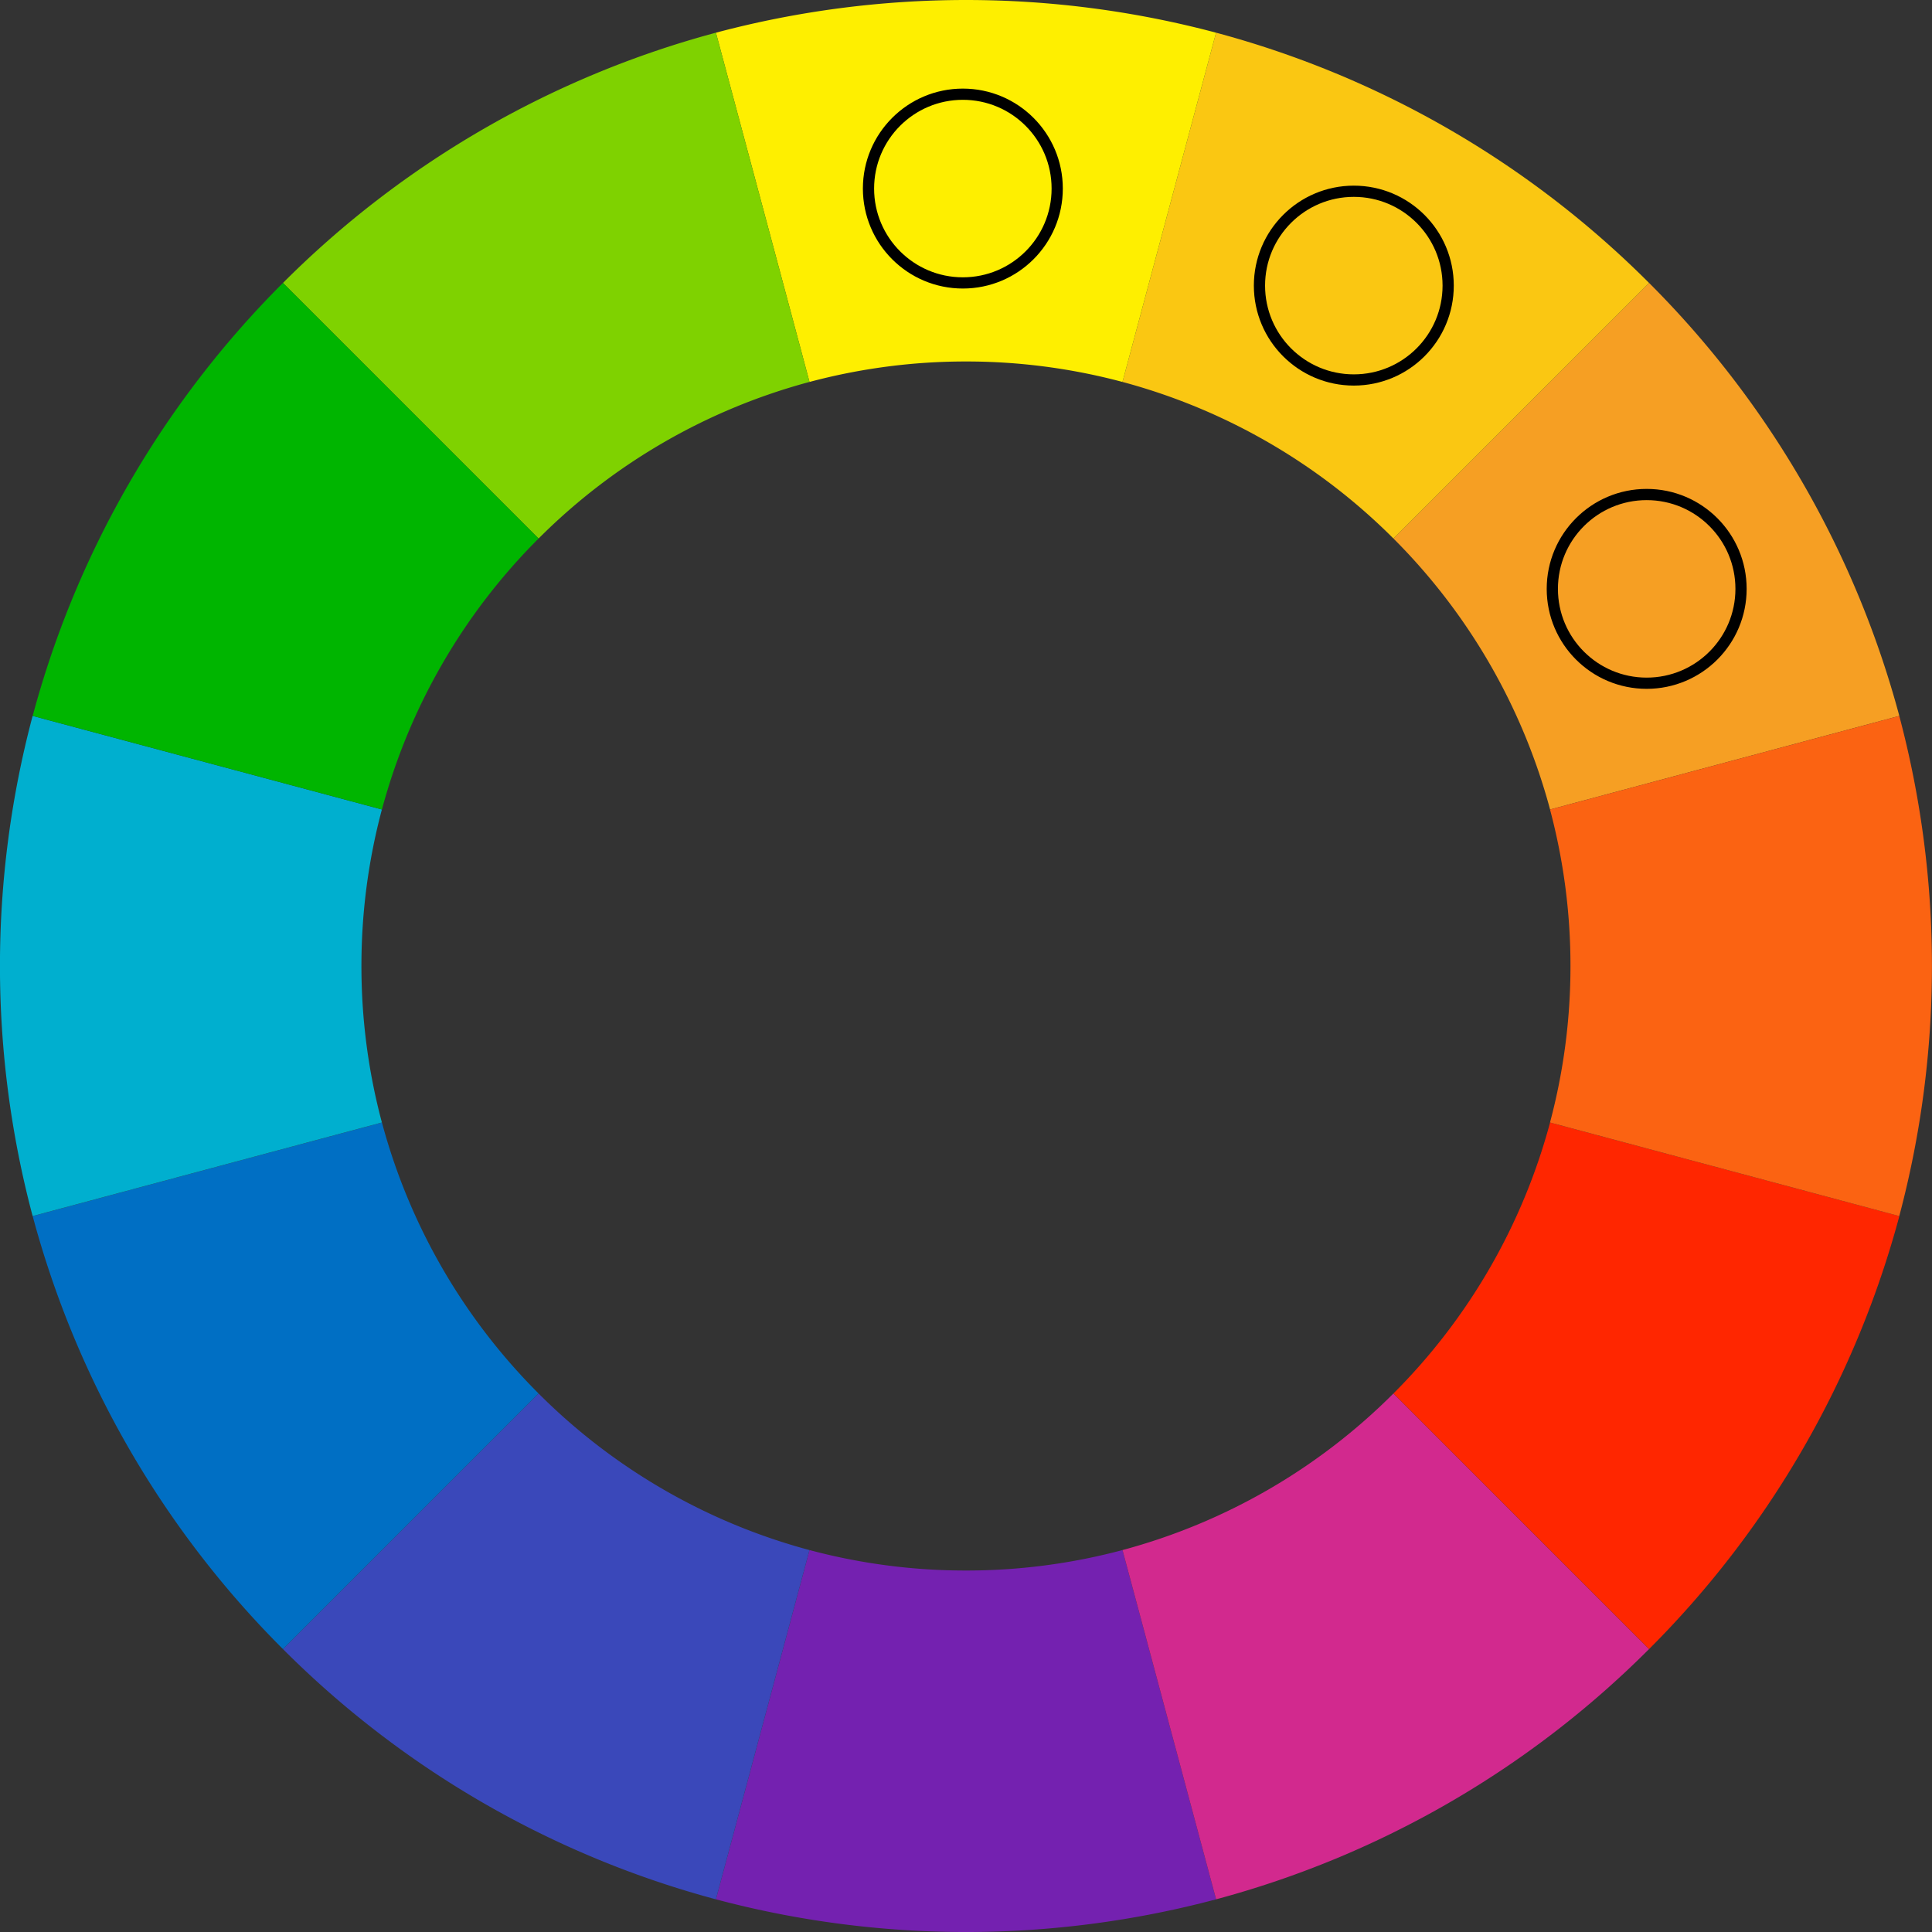 <svg xmlns="http://www.w3.org/2000/svg" width="172.241" height="172.242" viewBox="0 0 172.241 172.242">
  <rect x="0" y="0" width="172.241" height="172.242" fill="#333333" stroke="none"/>
  <g id="Grupo_57474" data-name="Grupo 57474" transform="translate(0)">
    <g id="Grupo_57473" data-name="Grupo 57473" transform="translate(0)">
      <g id="Grupo_57450" data-name="Grupo 57450" transform="translate(124.229 25.225)">
        <g id="Grupo_57449" data-name="Grupo 57449">
          <path id="Trazado_92620" data-name="Trazado 92620" d="M399.971,117.444l31.137-8.343A86.031,86.031,0,0,0,408.8,70.5L386.009,93.288A53.85,53.85,0,0,1,399.971,117.444Z" transform="translate(-386.009 -70.501)" fill="#f69f23"/>
        </g>
      </g>
      <g id="Grupo_57452" data-name="Grupo 57452" transform="translate(63.827 138.19)">
        <g id="Grupo_57451" data-name="Grupo 57451" transform="translate(0 0)">
          <path id="Trazado_92621" data-name="Trazado 92621" d="M369.487,144.918a53.988,53.988,0,0,1-13.951-1.824l-8.343,31.137a86.749,86.749,0,0,0,44.59,0l-8.344-31.137A53.914,53.914,0,0,1,369.487,144.918Z" transform="translate(-347.194 -143.093)" fill="#7421b0"/>
        </g>
      </g>
      <g id="Grupo_57454" data-name="Grupo 57454" transform="translate(25.225 124.23)">
        <g id="Grupo_57453" data-name="Grupo 57453">
          <path id="Trazado_92622" data-name="Trazado 92622" d="M345.176,134.122,322.388,156.91a86.035,86.035,0,0,0,38.6,22.311l8.343-31.137A53.819,53.819,0,0,1,345.176,134.122Z" transform="translate(-322.388 -134.122)" fill="#3a48ba"/>
        </g>
      </g>
      <g id="Grupo_57456" data-name="Grupo 57456" transform="translate(100.073 124.228)">
        <g id="Grupo_57455" data-name="Grupo 57455">
          <path id="Trazado_92623" data-name="Trazado 92623" d="M370.486,148.083l8.344,31.137a86.016,86.016,0,0,0,38.6-22.311l-22.788-22.788A53.82,53.82,0,0,1,370.486,148.083Z" transform="translate(-370.486 -134.121)" fill="#d2298e"/>
        </g>
      </g>
      <g id="Grupo_57458" data-name="Grupo 57458" transform="translate(2.913 100.073)">
        <g id="Grupo_57457" data-name="Grupo 57457">
          <path id="Trazado_92624" data-name="Trazado 92624" d="M339.187,118.6l-31.137,8.343a86.039,86.039,0,0,0,22.312,38.6l22.788-22.788A53.837,53.837,0,0,1,339.187,118.6Z" transform="translate(-308.05 -118.599)" fill="#006fc4"/>
        </g>
      </g>
      <g id="Grupo_57460" data-name="Grupo 57460" transform="translate(124.229 100.073)">
        <g id="Grupo_57459" data-name="Grupo 57459">
          <path id="Trazado_92625" data-name="Trazado 92625" d="M399.971,118.6a53.837,53.837,0,0,1-13.962,24.155L408.8,165.542a86.031,86.031,0,0,0,22.311-38.6Z" transform="translate(-386.009 -118.599)" fill="#ff2600"/>
        </g>
      </g>
      <g id="Grupo_57462" data-name="Grupo 57462" transform="translate(100.073 2.915)">
        <g id="Grupo_57461" data-name="Grupo 57461">
          <path id="Trazado_92626" data-name="Trazado 92626" d="M394.642,101.261l22.788-22.787a86.016,86.016,0,0,0-38.6-22.311L370.486,87.3A53.831,53.831,0,0,1,394.642,101.261Z" transform="translate(-370.486 -56.164)" fill="#fac712"/>
        </g>
      </g>
      <g id="Grupo_57464" data-name="Grupo 57464" transform="translate(63.827)">
        <g id="Grupo_57463" data-name="Grupo 57463">
          <path id="Trazado_92627" data-name="Trazado 92627" d="M369.487,86.517a53.915,53.915,0,0,1,13.952,1.825l8.344-31.137a86.749,86.749,0,0,0-44.59,0c2.018,7.533,4.2,15.657,8.343,31.137A53.988,53.988,0,0,1,369.487,86.517Z" transform="translate(-347.194 -54.291)" fill="#feef00"/>
        </g>
      </g>
      <g id="Grupo_57466" data-name="Grupo 57466" transform="translate(138.191 63.826)">
        <g id="Grupo_57465" data-name="Grupo 57465">
          <path id="Trazado_92628" data-name="Trazado 92628" d="M396.8,117.6a53.99,53.99,0,0,1-1.824,13.952l31.137,8.343a86.772,86.772,0,0,0,0-44.59l-31.137,8.343A53.99,53.99,0,0,1,396.8,117.6Z" transform="translate(-394.981 -95.306)" fill="#fb6312"/>
        </g>
      </g>
      <g id="Grupo_57468" data-name="Grupo 57468" transform="translate(0 63.826)">
        <g id="Grupo_57467" data-name="Grupo 57467">
          <path id="Trazado_92629" data-name="Trazado 92629" d="M338.4,117.6a53.992,53.992,0,0,1,1.824-13.953l-31.137-8.343a86.773,86.773,0,0,0,0,44.59l31.137-8.343A53.992,53.992,0,0,1,338.4,117.6Z" transform="translate(-306.178 -95.306)" fill="#00afcf"/>
        </g>
      </g>
      <g id="Grupo_57470" data-name="Grupo 57470" transform="translate(25.225 2.913)">
        <g id="Grupo_57469" data-name="Grupo 57469">
          <path id="Trazado_92630" data-name="Trazado 92630" d="M369.333,87.3c-4.147-15.481-6.324-23.6-8.343-31.137a86.035,86.035,0,0,0-38.6,22.311l22.788,22.788A53.819,53.819,0,0,1,369.333,87.3Z" transform="translate(-322.388 -56.163)" fill="#7fd200"/>
        </g>
      </g>
      <g id="Grupo_57472" data-name="Grupo 57472" transform="translate(2.913 25.224)">
        <g id="Grupo_57471" data-name="Grupo 57471">
          <path id="Trazado_92631" data-name="Trazado 92631" d="M353.15,93.288,330.362,70.5a86.038,86.038,0,0,0-22.312,38.6l31.137,8.343A53.836,53.836,0,0,1,353.15,93.288Z" transform="translate(-308.05 -70.5)" fill="#00b500"/>
        </g>
      </g>
    </g>
    <ellipse id="Elipse_3634" data-name="Elipse 3634" cx="8.412" cy="8.412" rx="8.412" ry="8.412" transform="translate(77.428 8.399)" fill="none" stroke="#000" stroke-miterlimit="10" stroke-width="1"/>
    <ellipse id="Elipse_3635" data-name="Elipse 3635" cx="8.412" cy="8.412" rx="8.412" ry="8.412" transform="translate(112.283 17.051)" fill="none" stroke="#000" stroke-miterlimit="10" stroke-width="1"/>
    <ellipse id="Elipse_3636" data-name="Elipse 3636" cx="8.412" cy="8.412" rx="8.412" ry="8.412" transform="translate(138.392 44.087)" fill="none" stroke="#000" stroke-miterlimit="10" stroke-width="1"/>
  </g>
</svg>
